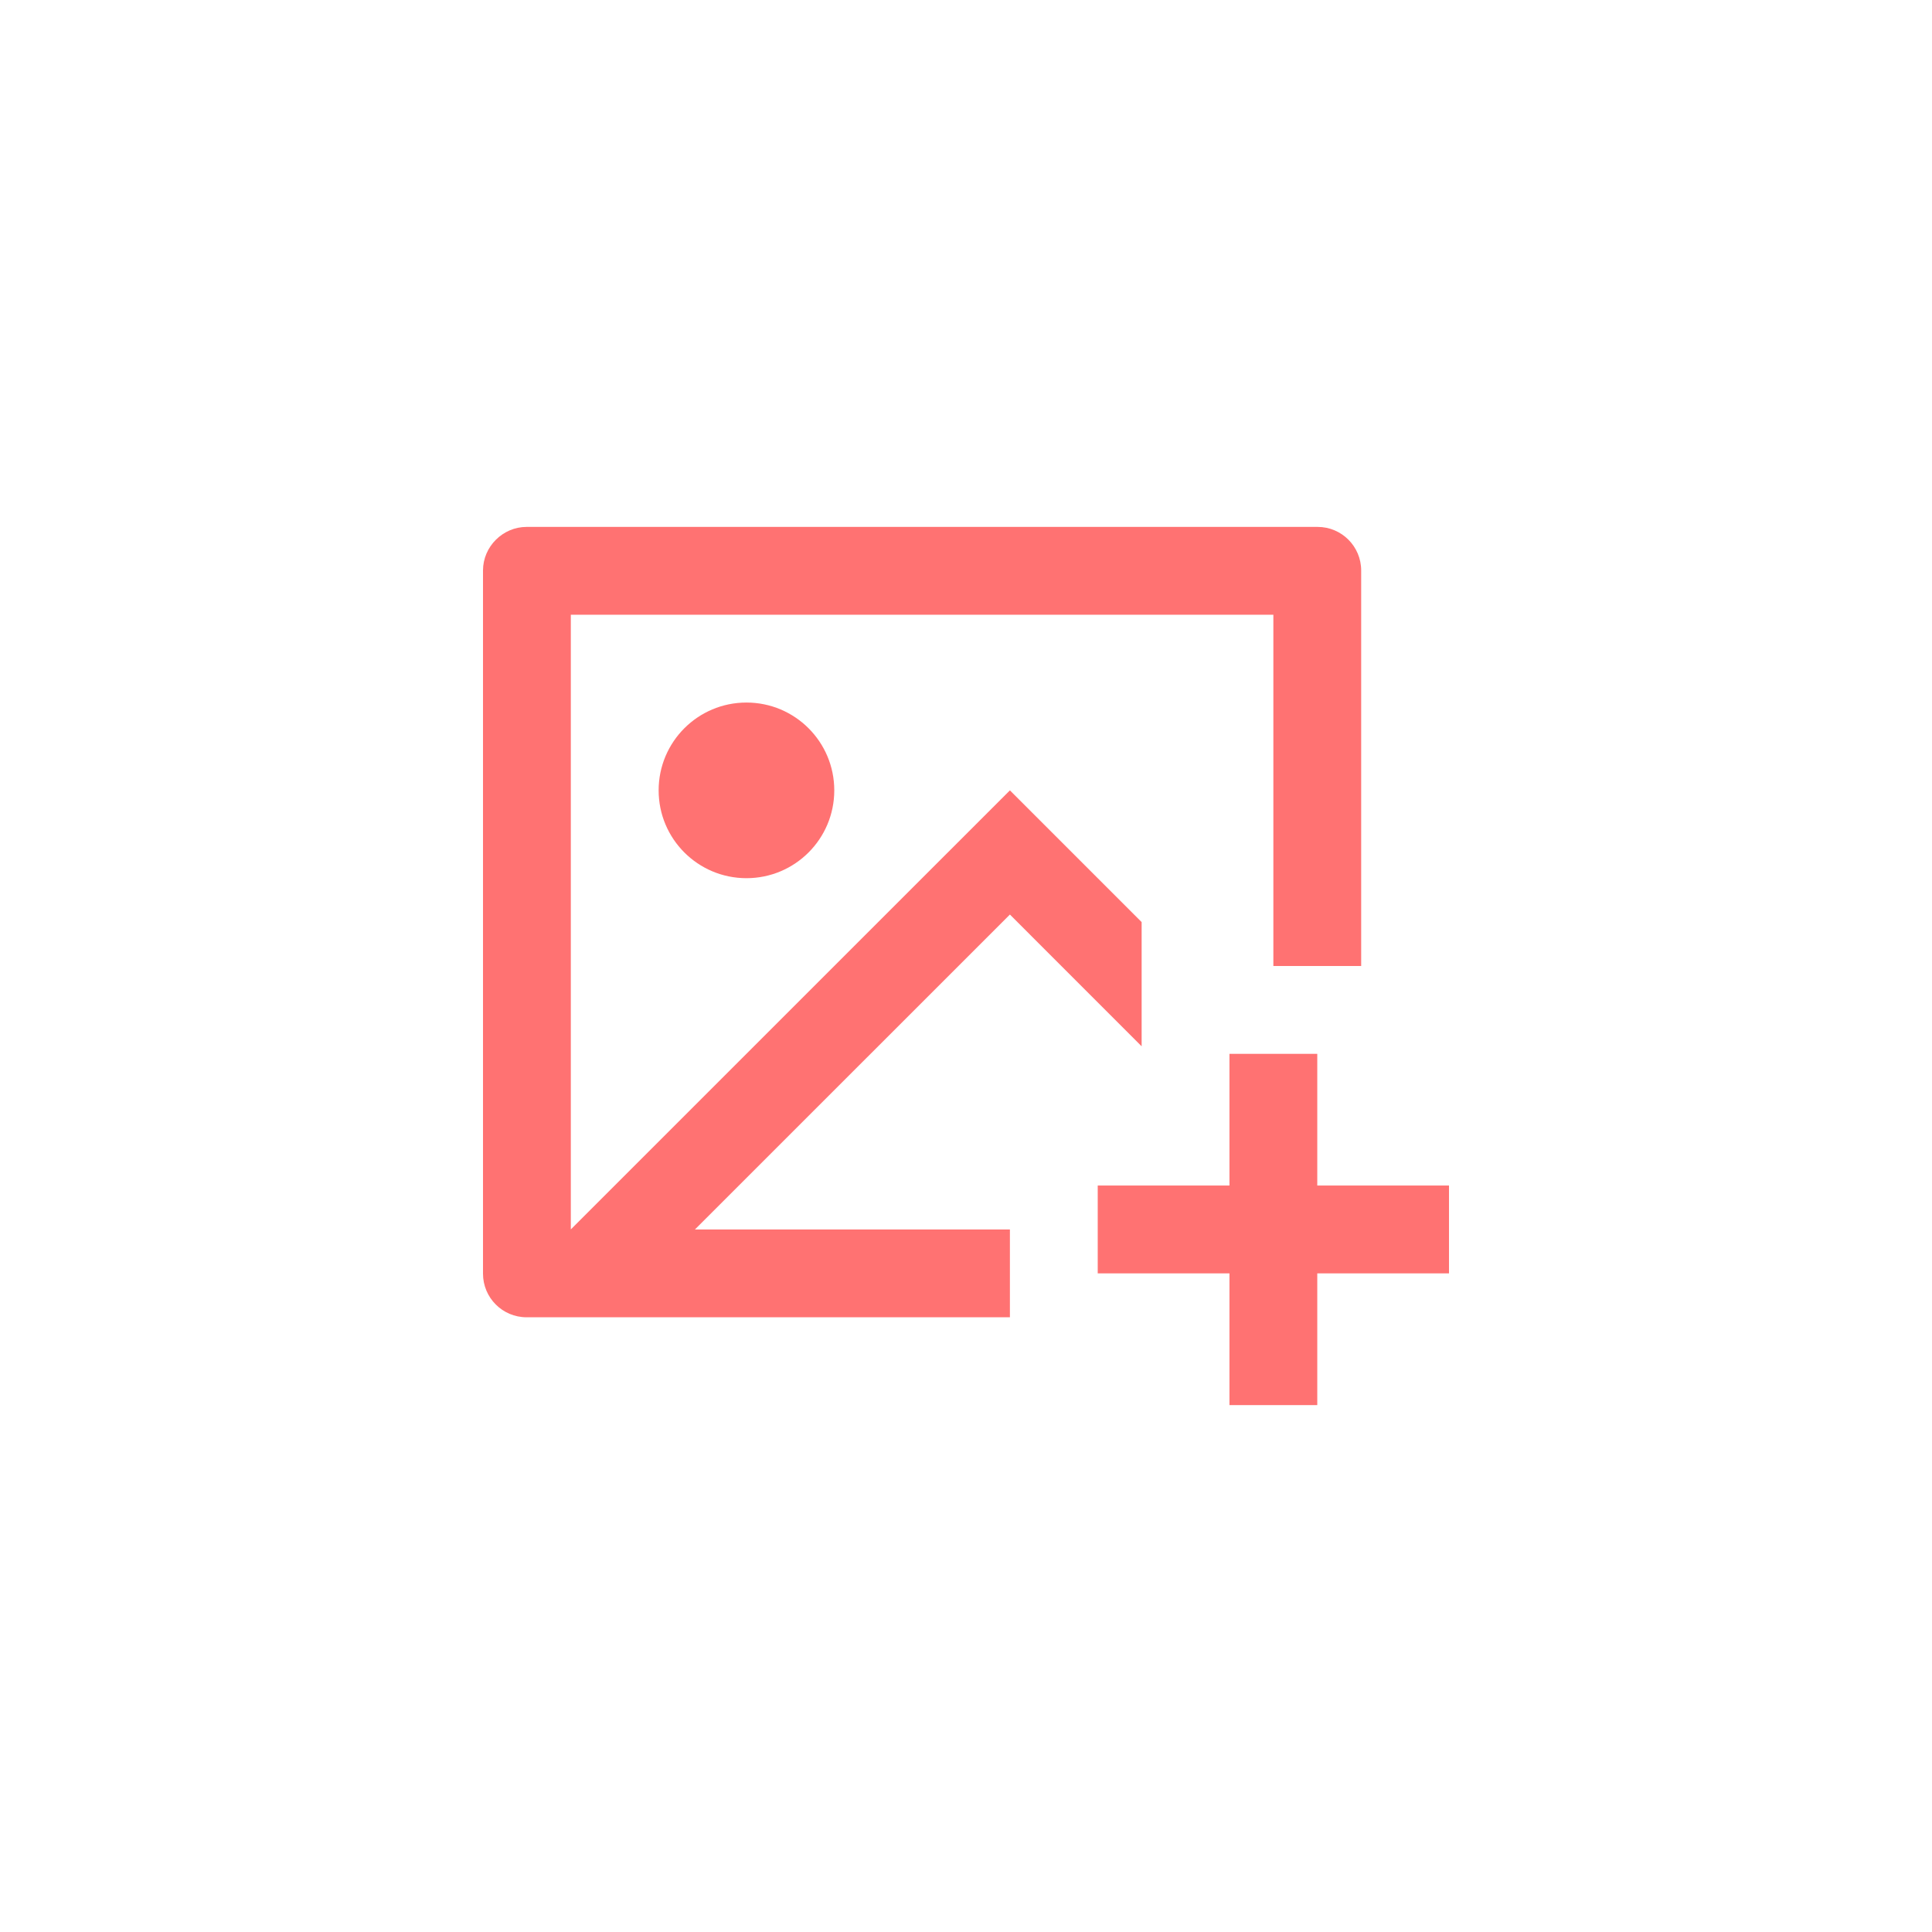 <svg width="44" height="44" viewBox="0 0 44 44" fill="none" xmlns="http://www.w3.org/2000/svg">
<path d="M30 24V27H33V29H30V32H28V29H25V27H28V24H30ZM30.008 12C30.556 12 31 12.445 31 12.993V22H29V14H13V27.999L23 18L26 21V23.829L23 20.828L15.827 28H23V30H11.992C11.444 30 11 29.555 11 29.007V12.993C11 12.445 11.455 12 11.992 12H30.008ZM17 16C18.105 16 19 16.895 19 18C19 19.105 18.105 20 17 20C15.895 20 15 19.105 15 18C15 16.895 15.895 16 17 16Z" fill="#FF7272"/>
</svg>
